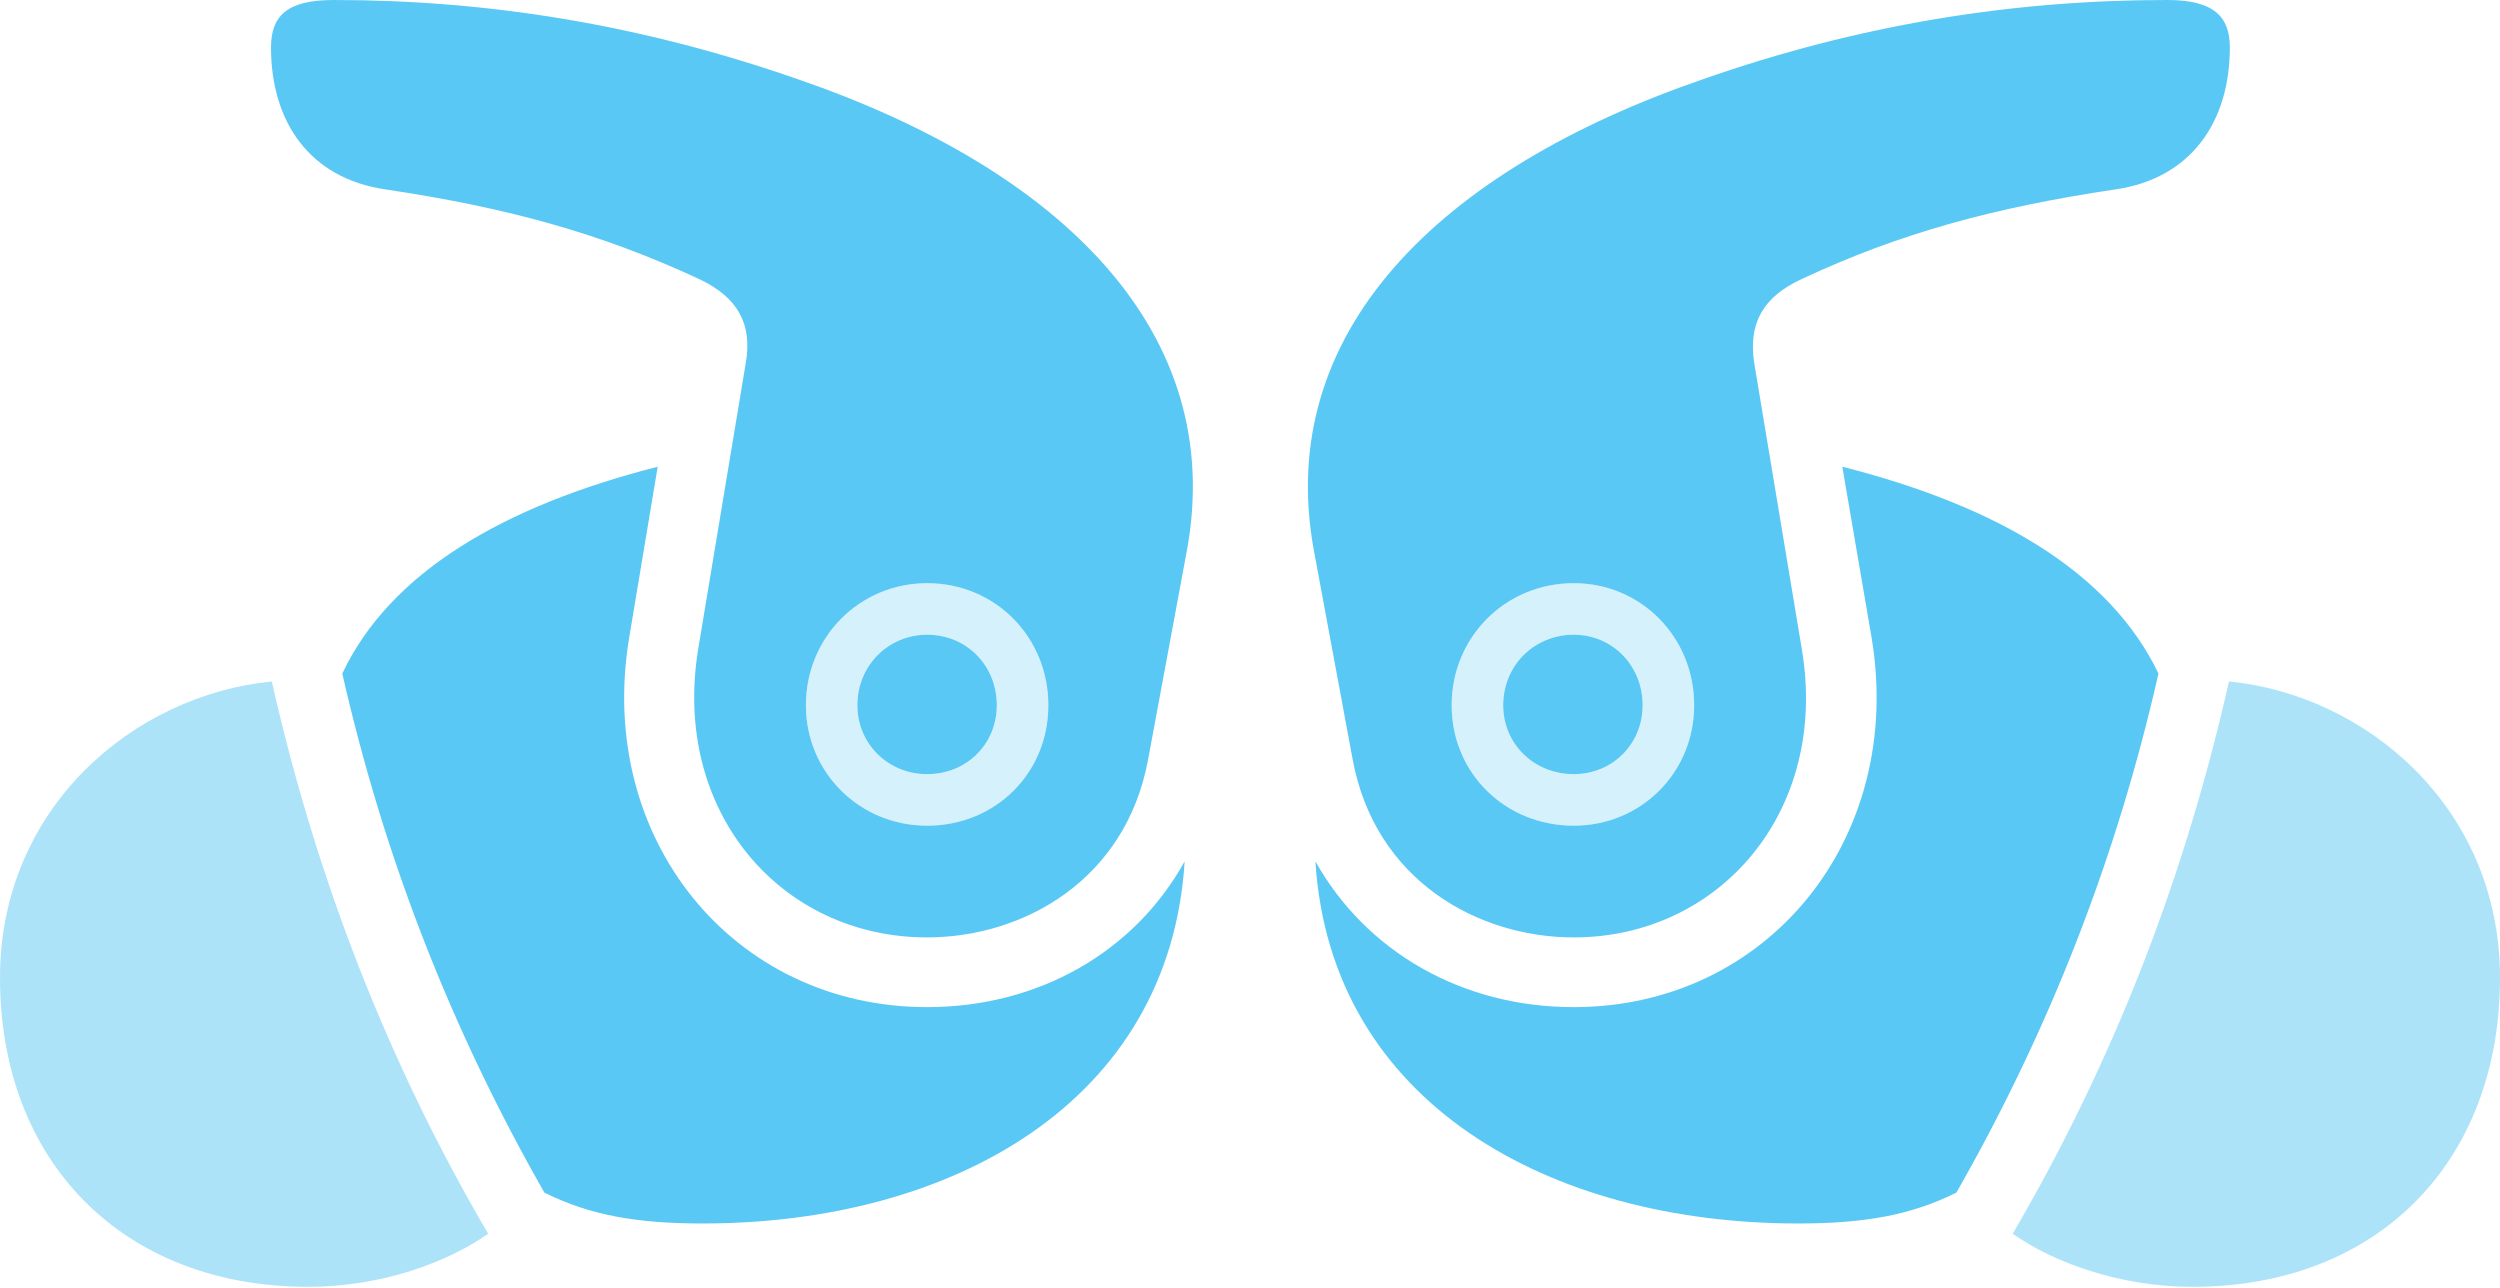 <?xml version="1.0" encoding="UTF-8"?>
<!--Generator: Apple Native CoreSVG 175.5-->
<!DOCTYPE svg
PUBLIC "-//W3C//DTD SVG 1.1//EN"
       "http://www.w3.org/Graphics/SVG/1.1/DTD/svg11.dtd">
<svg version="1.1" xmlns="http://www.w3.org/2000/svg" xmlns:xlink="http://www.w3.org/1999/xlink" width="38.513" height="19.836">
 <g>
  <rect height="19.836" opacity="0" width="38.513" x="0" y="0"/>
  <path d="M14.282 14.441C15.759 14.441 17.346 13.562 17.688 11.694L18.286 8.472C18.896 5.127 16.37 2.625 12.293 1.221C9.875 0.378 7.52 0 5.139 0C4.407 0 4.175 0.256 4.175 0.732C4.175 1.88 4.773 2.747 5.933 2.917C7.812 3.198 9.241 3.589 10.767 4.297C11.365 4.578 11.597 4.993 11.487 5.603L10.754 10.01C10.352 12.5 12.024 14.441 14.282 14.441ZM14.282 12.72C13.245 12.72 12.415 11.902 12.415 10.864C12.415 9.814 13.245 8.984 14.282 8.984C15.332 8.984 16.15 9.814 16.15 10.864C16.15 11.914 15.332 12.72 14.282 12.72ZM14.282 11.926C14.893 11.926 15.356 11.462 15.356 10.864C15.356 10.254 14.893 9.778 14.282 9.778C13.684 9.778 13.208 10.254 13.208 10.864C13.208 11.462 13.684 11.926 14.282 11.926ZM14.282 15.515C11.291 15.515 9.18 12.915 9.692 9.827L10.132 7.19C7.739 7.8 6.006 8.826 5.273 10.376C5.92 13.22 6.946 15.845 8.386 18.372C9.094 18.726 9.827 18.848 10.828 18.848C14.648 18.848 18.018 16.992 18.25 13.269C17.48 14.661 16.003 15.515 14.282 15.515ZM24.243 14.441C26.489 14.441 28.174 12.5 27.759 10.01L27.026 5.603C26.929 4.993 27.148 4.578 27.759 4.297C29.273 3.589 30.713 3.198 32.593 2.917C33.752 2.747 34.351 1.88 34.351 0.732C34.351 0.256 34.106 0 33.386 0C31.006 0 28.638 0.378 26.233 1.221C22.156 2.625 19.629 5.127 20.239 8.472L20.837 11.694C21.179 13.562 22.766 14.441 24.243 14.441ZM24.243 12.72C23.193 12.72 22.363 11.914 22.363 10.864C22.363 9.814 23.193 8.984 24.243 8.984C25.281 8.984 26.099 9.814 26.099 10.864C26.099 11.902 25.281 12.72 24.243 12.72ZM24.243 11.926C24.841 11.926 25.305 11.462 25.305 10.864C25.305 10.254 24.841 9.778 24.243 9.778C23.633 9.778 23.157 10.254 23.157 10.864C23.157 11.462 23.633 11.926 24.243 11.926ZM24.243 15.515C22.522 15.515 21.045 14.661 20.264 13.269C20.496 16.992 23.877 18.848 27.698 18.848C28.699 18.848 29.431 18.726 30.139 18.372C31.58 15.845 32.605 13.22 33.252 10.376C32.507 8.826 30.786 7.8 28.381 7.19L28.833 9.827C29.346 12.915 27.234 15.515 24.243 15.515Z" fill="#5ac8f5"/>
  <path d="M0 15.063C0 17.908 1.904 19.824 4.749 19.824C5.872 19.824 6.897 19.446 7.52 19.006C5.969 16.357 4.871 13.525 4.187 10.498C2.063 10.706 0 12.439 0 15.063ZM38.513 15.063C38.513 12.439 36.45 10.706 34.338 10.498C33.655 13.525 32.556 16.357 31.006 19.006C31.628 19.446 32.654 19.824 33.777 19.824C36.621 19.824 38.513 17.908 38.513 15.063Z" fill="#5ac8f5" fill-opacity="0.5"/>
  <path d="M14.282 12.72C13.245 12.72 12.415 11.902 12.415 10.864C12.415 9.814 13.245 8.984 14.282 8.984C15.332 8.984 16.15 9.814 16.15 10.864C16.15 11.914 15.332 12.72 14.282 12.72ZM14.282 11.926C14.893 11.926 15.356 11.462 15.356 10.864C15.356 10.254 14.893 9.778 14.282 9.778C13.684 9.778 13.208 10.254 13.208 10.864C13.208 11.462 13.684 11.926 14.282 11.926ZM24.243 12.72C23.193 12.72 22.363 11.914 22.363 10.864C22.363 9.814 23.193 8.984 24.243 8.984C25.281 8.984 26.099 9.814 26.099 10.864C26.099 11.902 25.281 12.72 24.243 12.72ZM24.243 11.926C24.841 11.926 25.305 11.462 25.305 10.864C25.305 10.254 24.841 9.778 24.243 9.778C23.633 9.778 23.157 10.254 23.157 10.864C23.157 11.462 23.633 11.926 24.243 11.926Z" fill="#5ac8f5" fill-opacity="0.25"/>
 </g>
</svg>
